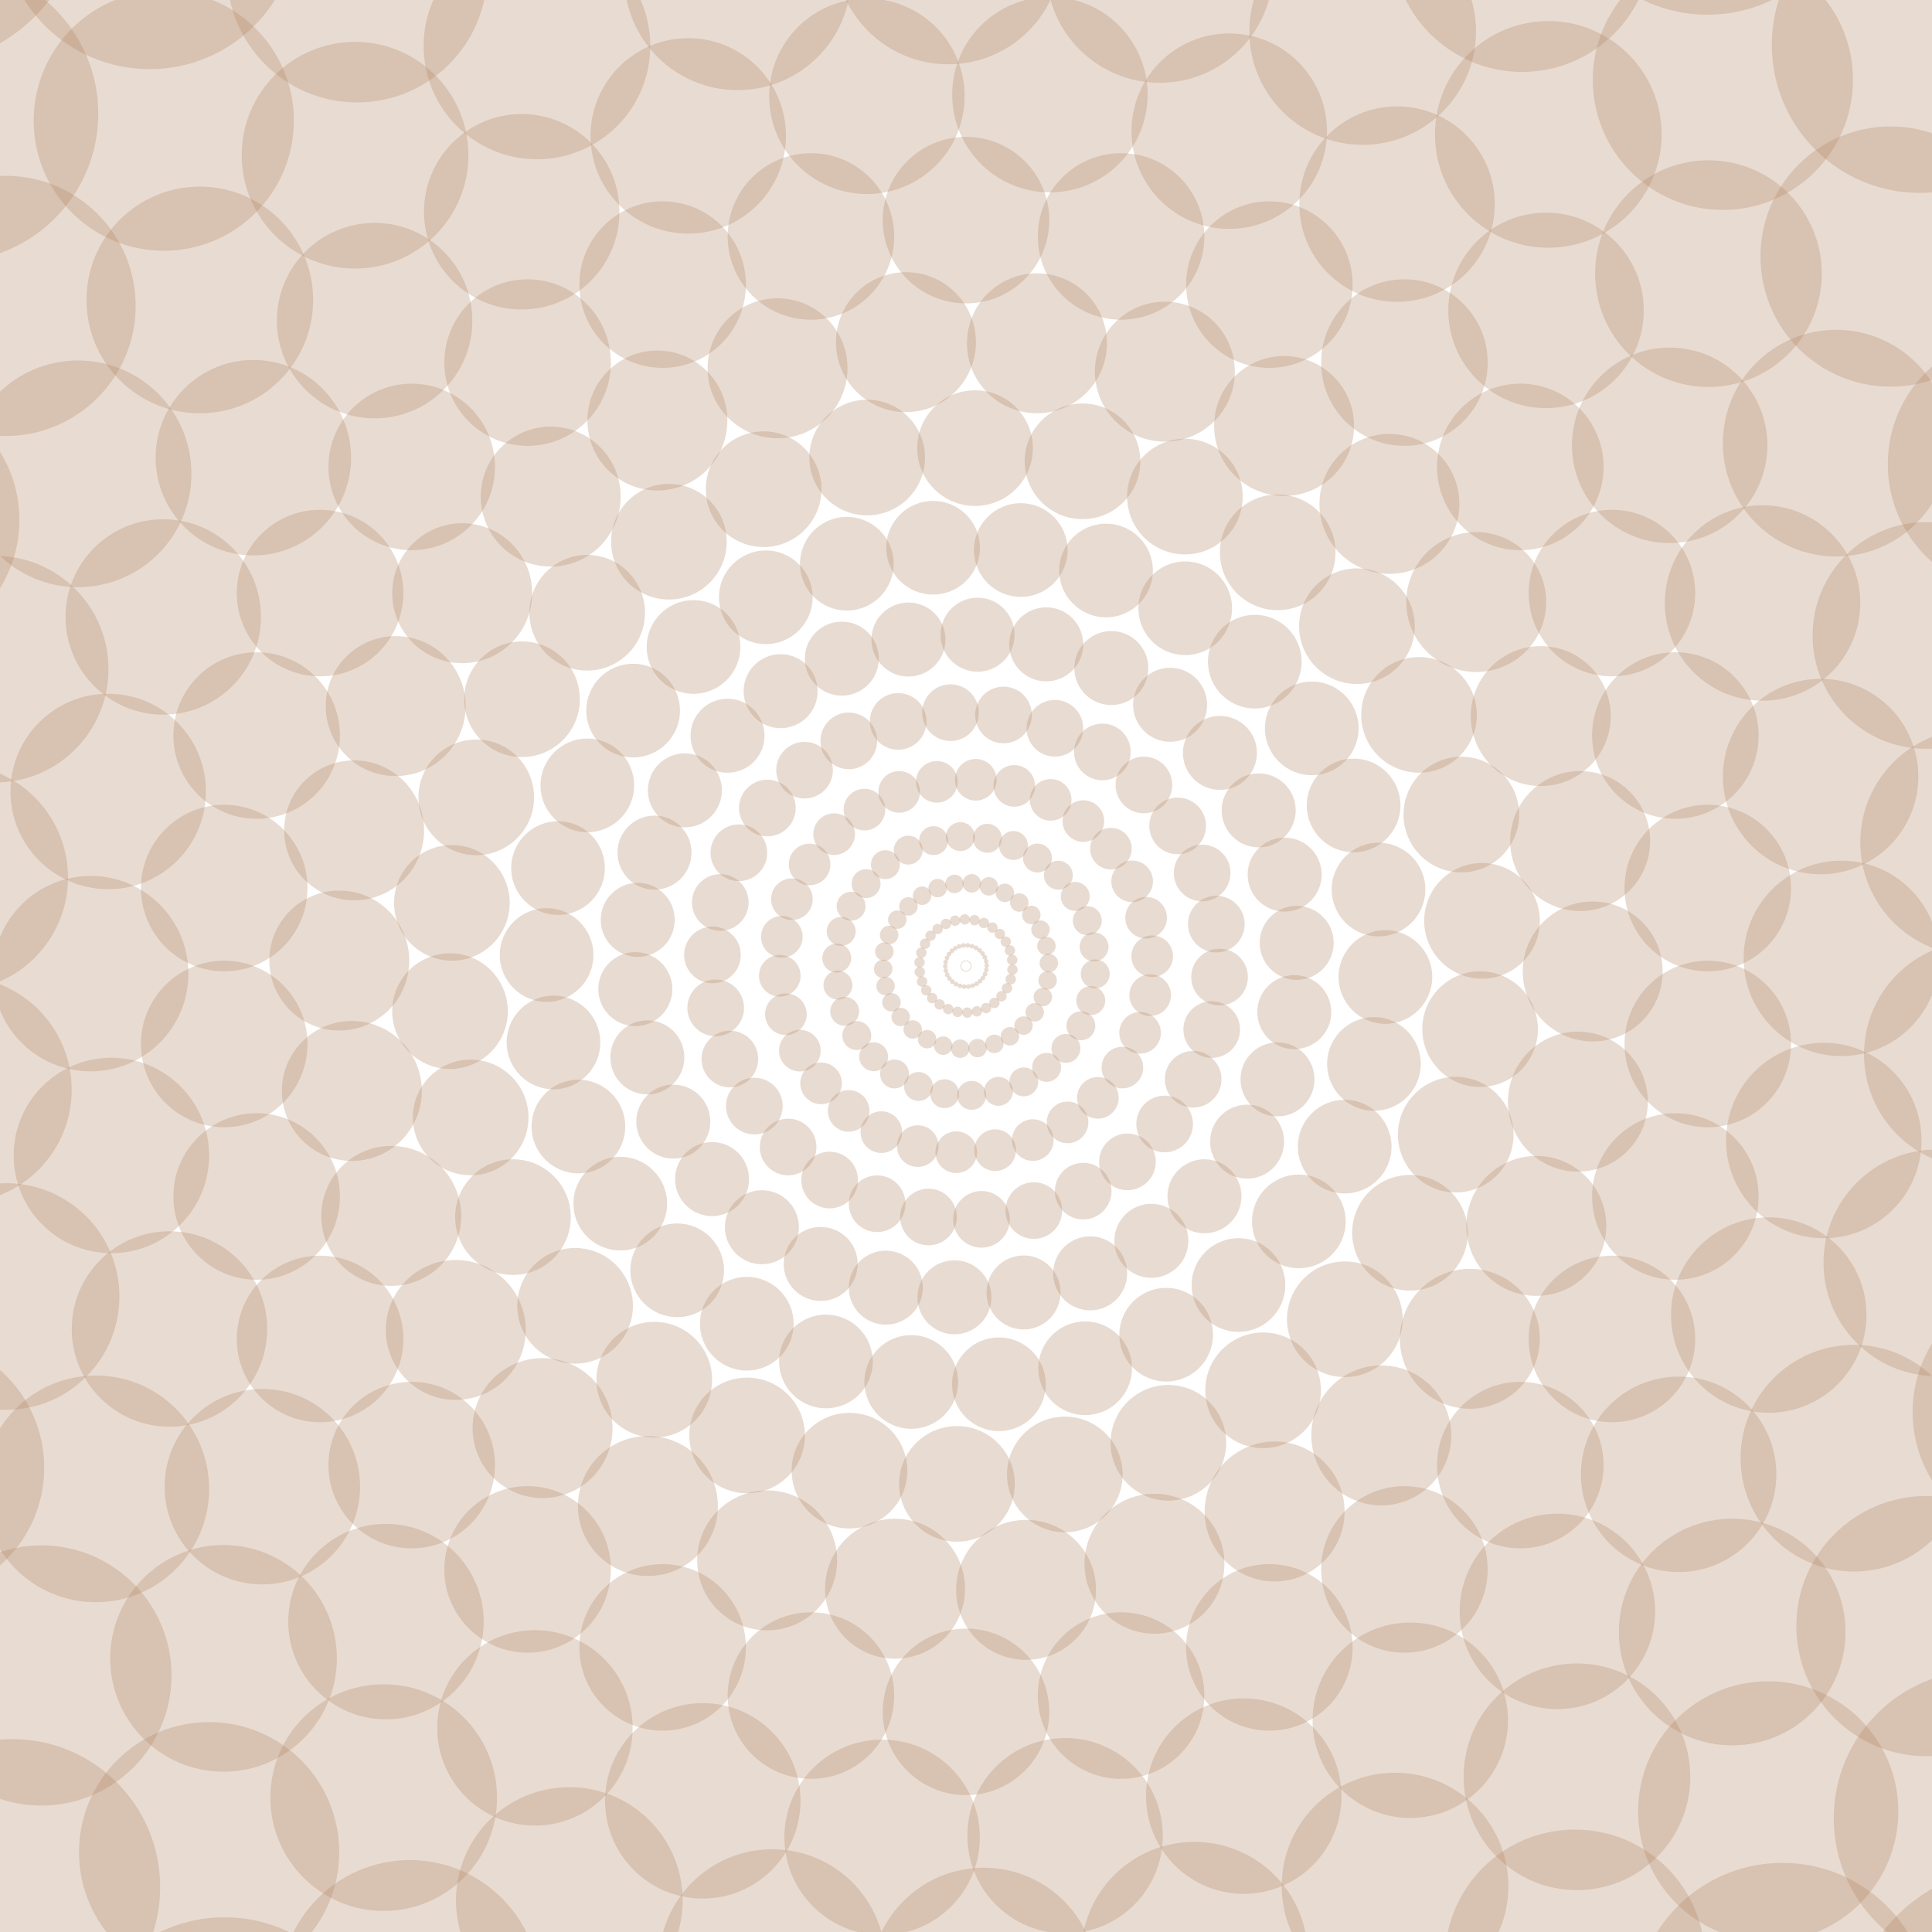 <svg width="373" height="373" style="background: rgb(127, 220, 114);" version="1.1" xmlns="http://www.w3.org/2000/svg"><g transform="translate(186.5,186.5)"><circle cx="-0.737" cy="0.676" fill="#b08564" fill-opacity="0.3" r="0.112"></circle><circle cx="-0.862" cy="0.508" fill="#b08564" fill-opacity="0.3" r="0.112"></circle><circle cx="-0.948" cy="0.317" fill="#b08564" fill-opacity="0.3" r="0.112"></circle><circle cx="-0.994" cy="0.113" fill="#b08564" fill-opacity="0.3" r="0.112"></circle><circle cx="-0.995" cy="-0.096" fill="#b08564" fill-opacity="0.3" r="0.112"></circle><circle cx="-0.954" cy="-0.301" fill="#b08564" fill-opacity="0.3" r="0.112"></circle><circle cx="-0.87" cy="-0.492" fill="#b08564" fill-opacity="0.3" r="0.112"></circle><circle cx="-0.749" cy="-0.663" fill="#b08564" fill-opacity="0.3" r="0.112"></circle><circle cx="-0.595" cy="-0.804" fill="#b08564" fill-opacity="0.3" r="0.112"></circle><circle cx="-0.415" cy="-0.91" fill="#b08564" fill-opacity="0.3" r="0.112"></circle><circle cx="-0.216" cy="-0.976" fill="#b08564" fill-opacity="0.3" r="0.112"></circle><circle cx="-0.009" cy="-1" fill="#b08564" fill-opacity="0.3" r="0.112"></circle><circle cx="0.199" cy="-0.98" fill="#b08564" fill-opacity="0.3" r="0.112"></circle><circle cx="0.399" cy="-0.917" fill="#b08564" fill-opacity="0.3" r="0.112"></circle><circle cx="0.581" cy="-0.814" fill="#b08564" fill-opacity="0.3" r="0.112"></circle><circle cx="0.737" cy="-0.676" fill="#b08564" fill-opacity="0.3" r="0.112"></circle><circle cx="0.862" cy="-0.508" fill="#b08564" fill-opacity="0.3" r="0.112"></circle><circle cx="0.948" cy="-0.317" fill="#b08564" fill-opacity="0.3" r="0.112"></circle><circle cx="0.994" cy="-0.113" fill="#b08564" fill-opacity="0.3" r="0.112"></circle><circle cx="0.995" cy="0.096" fill="#b08564" fill-opacity="0.3" r="0.112"></circle><circle cx="0.954" cy="0.301" fill="#b08564" fill-opacity="0.3" r="0.112"></circle><circle cx="0.87" cy="0.492" fill="#b08564" fill-opacity="0.3" r="0.112"></circle><circle cx="0.749" cy="0.663" fill="#b08564" fill-opacity="0.3" r="0.112"></circle><circle cx="0.595" cy="0.804" fill="#b08564" fill-opacity="0.3" r="0.112"></circle><circle cx="0.415" cy="0.91" fill="#b08564" fill-opacity="0.3" r="0.112"></circle><circle cx="0.216" cy="0.976" fill="#b08564" fill-opacity="0.3" r="0.112"></circle><circle cx="0.009" cy="1" fill="#b08564" fill-opacity="0.3" r="0.112"></circle><circle cx="-0.199" cy="0.98" fill="#b08564" fill-opacity="0.3" r="0.112"></circle><circle cx="-0.399" cy="0.917" fill="#b08564" fill-opacity="0.3" r="0.112"></circle><circle cx="-0.581" cy="0.814" fill="#b08564" fill-opacity="0.3" r="0.112"></circle><circle cx="0.349" cy="-3.985" fill="#b08564" fill-opacity="0.3" r="0.446"></circle><circle cx="1.169" cy="-3.825" fill="#b08564" fill-opacity="0.3" r="0.446"></circle><circle cx="1.939" cy="-3.498" fill="#b08564" fill-opacity="0.3" r="0.446"></circle><circle cx="2.624" cy="-3.019" fill="#b08564" fill-opacity="0.3" r="0.446"></circle><circle cx="3.195" cy="-2.407" fill="#b08564" fill-opacity="0.3" r="0.446"></circle><circle cx="3.625" cy="-1.69" fill="#b08564" fill-opacity="0.3" r="0.446"></circle><circle cx="3.897" cy="-0.9" fill="#b08564" fill-opacity="0.3" r="0.446"></circle><circle cx="3.999" cy="-0.07" fill="#b08564" fill-opacity="0.3" r="0.446"></circle><circle cx="3.927" cy="0.763" fill="#b08564" fill-opacity="0.3" r="0.446"></circle><circle cx="3.682" cy="1.563" fill="#b08564" fill-opacity="0.3" r="0.446"></circle><circle cx="3.277" cy="2.294" fill="#b08564" fill-opacity="0.3" r="0.446"></circle><circle cx="2.728" cy="2.925" fill="#b08564" fill-opacity="0.3" r="0.446"></circle><circle cx="2.06" cy="3.429" fill="#b08564" fill-opacity="0.3" r="0.446"></circle><circle cx="1.302" cy="3.782" fill="#b08564" fill-opacity="0.3" r="0.446"></circle><circle cx="0.487" cy="3.97" fill="#b08564" fill-opacity="0.3" r="0.446"></circle><circle cx="-0.349" cy="3.985" fill="#b08564" fill-opacity="0.3" r="0.446"></circle><circle cx="-1.169" cy="3.825" fill="#b08564" fill-opacity="0.3" r="0.446"></circle><circle cx="-1.939" cy="3.498" fill="#b08564" fill-opacity="0.3" r="0.446"></circle><circle cx="-2.624" cy="3.019" fill="#b08564" fill-opacity="0.3" r="0.446"></circle><circle cx="-3.195" cy="2.407" fill="#b08564" fill-opacity="0.3" r="0.446"></circle><circle cx="-3.625" cy="1.69" fill="#b08564" fill-opacity="0.3" r="0.446"></circle><circle cx="-3.897" cy="0.9" fill="#b08564" fill-opacity="0.3" r="0.446"></circle><circle cx="-3.999" cy="0.07" fill="#b08564" fill-opacity="0.3" r="0.446"></circle><circle cx="-3.927" cy="-0.763" fill="#b08564" fill-opacity="0.3" r="0.446"></circle><circle cx="-3.682" cy="-1.563" fill="#b08564" fill-opacity="0.3" r="0.446"></circle><circle cx="-3.277" cy="-2.294" fill="#b08564" fill-opacity="0.3" r="0.446"></circle><circle cx="-2.728" cy="-2.925" fill="#b08564" fill-opacity="0.3" r="0.446"></circle><circle cx="-2.06" cy="-3.429" fill="#b08564" fill-opacity="0.3" r="0.446"></circle><circle cx="-1.302" cy="-3.782" fill="#b08564" fill-opacity="0.3" r="0.446"></circle><circle cx="-0.487" cy="-3.97" fill="#b08564" fill-opacity="0.3" r="0.446"></circle><circle cx="5.479" cy="7.14" fill="#b08564" fill-opacity="0.3" r="1.005"></circle><circle cx="3.875" cy="8.123" fill="#b08564" fill-opacity="0.3" r="1.005"></circle><circle cx="2.101" cy="8.751" fill="#b08564" fill-opacity="0.3" r="1.005"></circle><circle cx="0.236" cy="8.997" fill="#b08564" fill-opacity="0.3" r="1.005"></circle><circle cx="-1.64" cy="8.849" fill="#b08564" fill-opacity="0.3" r="1.005"></circle><circle cx="-3.444" cy="8.315" fill="#b08564" fill-opacity="0.3" r="1.005"></circle><circle cx="-5.098" cy="7.417" fill="#b08564" fill-opacity="0.3" r="1.005"></circle><circle cx="-6.528" cy="6.195" fill="#b08564" fill-opacity="0.3" r="1.005"></circle><circle cx="-7.674" cy="4.702" fill="#b08564" fill-opacity="0.3" r="1.005"></circle><circle cx="-8.484" cy="3.004" fill="#b08564" fill-opacity="0.3" r="1.005"></circle><circle cx="-8.923" cy="1.175" fill="#b08564" fill-opacity="0.3" r="1.005"></circle><circle cx="-8.972" cy="-0.706" fill="#b08564" fill-opacity="0.3" r="1.005"></circle><circle cx="-8.629" cy="-2.556" fill="#b08564" fill-opacity="0.3" r="1.005"></circle><circle cx="-7.909" cy="-4.294" fill="#b08564" fill-opacity="0.3" r="1.005"></circle><circle cx="-6.844" cy="-5.845" fill="#b08564" fill-opacity="0.3" r="1.005"></circle><circle cx="-5.479" cy="-7.14" fill="#b08564" fill-opacity="0.3" r="1.005"></circle><circle cx="-3.875" cy="-8.123" fill="#b08564" fill-opacity="0.3" r="1.005"></circle><circle cx="-2.101" cy="-8.751" fill="#b08564" fill-opacity="0.3" r="1.005"></circle><circle cx="-0.236" cy="-8.997" fill="#b08564" fill-opacity="0.3" r="1.005"></circle><circle cx="1.64" cy="-8.849" fill="#b08564" fill-opacity="0.3" r="1.005"></circle><circle cx="3.444" cy="-8.315" fill="#b08564" fill-opacity="0.3" r="1.005"></circle><circle cx="5.098" cy="-7.417" fill="#b08564" fill-opacity="0.3" r="1.005"></circle><circle cx="6.528" cy="-6.195" fill="#b08564" fill-opacity="0.3" r="1.005"></circle><circle cx="7.674" cy="-4.702" fill="#b08564" fill-opacity="0.3" r="1.005"></circle><circle cx="8.484" cy="-3.004" fill="#b08564" fill-opacity="0.3" r="1.005"></circle><circle cx="8.923" cy="-1.175" fill="#b08564" fill-opacity="0.3" r="1.005"></circle><circle cx="8.972" cy="0.706" fill="#b08564" fill-opacity="0.3" r="1.005"></circle><circle cx="8.629" cy="2.556" fill="#b08564" fill-opacity="0.3" r="1.005"></circle><circle cx="7.909" cy="4.294" fill="#b08564" fill-opacity="0.3" r="1.005"></circle><circle cx="6.844" cy="5.845" fill="#b08564" fill-opacity="0.3" r="1.005"></circle><circle cx="-15.757" cy="-2.778" fill="#b08564" fill-opacity="0.3" r="1.786"></circle><circle cx="-14.835" cy="-5.994" fill="#b08564" fill-opacity="0.3" r="1.786"></circle><circle cx="-13.265" cy="-8.947" fill="#b08564" fill-opacity="0.3" r="1.786"></circle><circle cx="-11.115" cy="-11.509" fill="#b08564" fill-opacity="0.3" r="1.786"></circle><circle cx="-8.479" cy="-13.569" fill="#b08564" fill-opacity="0.3" r="1.786"></circle><circle cx="-5.472" cy="-15.035" fill="#b08564" fill-opacity="0.3" r="1.786"></circle><circle cx="-2.227" cy="-15.844" fill="#b08564" fill-opacity="0.3" r="1.786"></circle><circle cx="1.116" cy="-15.961" fill="#b08564" fill-opacity="0.3" r="1.786"></circle><circle cx="4.41" cy="-15.38" fill="#b08564" fill-opacity="0.3" r="1.786"></circle><circle cx="7.512" cy="-14.127" fill="#b08564" fill-opacity="0.3" r="1.786"></circle><circle cx="10.285" cy="-12.257" fill="#b08564" fill-opacity="0.3" r="1.786"></circle><circle cx="12.608" cy="-9.851" fill="#b08564" fill-opacity="0.3" r="1.786"></circle><circle cx="14.381" cy="-7.014" fill="#b08564" fill-opacity="0.3" r="1.786"></circle><circle cx="15.525" cy="-3.871" fill="#b08564" fill-opacity="0.3" r="1.786"></circle><circle cx="15.99" cy="-0.558" fill="#b08564" fill-opacity="0.3" r="1.786"></circle><circle cx="15.757" cy="2.778" fill="#b08564" fill-opacity="0.3" r="1.786"></circle><circle cx="14.835" cy="5.994" fill="#b08564" fill-opacity="0.3" r="1.786"></circle><circle cx="13.265" cy="8.947" fill="#b08564" fill-opacity="0.3" r="1.786"></circle><circle cx="11.115" cy="11.509" fill="#b08564" fill-opacity="0.3" r="1.786"></circle><circle cx="8.479" cy="13.569" fill="#b08564" fill-opacity="0.3" r="1.786"></circle><circle cx="5.472" cy="15.035" fill="#b08564" fill-opacity="0.3" r="1.786"></circle><circle cx="2.227" cy="15.844" fill="#b08564" fill-opacity="0.3" r="1.786"></circle><circle cx="-1.116" cy="15.961" fill="#b08564" fill-opacity="0.3" r="1.786"></circle><circle cx="-4.41" cy="15.38" fill="#b08564" fill-opacity="0.3" r="1.786"></circle><circle cx="-7.512" cy="14.127" fill="#b08564" fill-opacity="0.3" r="1.786"></circle><circle cx="-10.285" cy="12.257" fill="#b08564" fill-opacity="0.3" r="1.786"></circle><circle cx="-12.608" cy="9.851" fill="#b08564" fill-opacity="0.3" r="1.786"></circle><circle cx="-14.381" cy="7.014" fill="#b08564" fill-opacity="0.3" r="1.786"></circle><circle cx="-15.525" cy="3.871" fill="#b08564" fill-opacity="0.3" r="1.786"></circle><circle cx="-15.99" cy="0.558" fill="#b08564" fill-opacity="0.3" r="1.786"></circle><circle cx="21.085" cy="-13.432" fill="#b08564" fill-opacity="0.3" r="2.79"></circle><circle cx="23.417" cy="-8.755" fill="#b08564" fill-opacity="0.3" r="2.79"></circle><circle cx="24.725" cy="-3.695" fill="#b08564" fill-opacity="0.3" r="2.79"></circle><circle cx="24.953" cy="1.526" fill="#b08564" fill-opacity="0.3" r="2.79"></circle><circle cx="24.091" cy="6.681" fill="#b08564" fill-opacity="0.3" r="2.79"></circle><circle cx="22.175" cy="11.544" fill="#b08564" fill-opacity="0.3" r="2.79"></circle><circle cx="19.291" cy="15.902" fill="#b08564" fill-opacity="0.3" r="2.79"></circle><circle cx="15.563" cy="19.565" fill="#b08564" fill-opacity="0.3" r="2.79"></circle><circle cx="11.155" cy="22.373" fill="#b08564" fill-opacity="0.3" r="2.79"></circle><circle cx="6.26" cy="24.204" fill="#b08564" fill-opacity="0.3" r="2.79"></circle><circle cx="1.09" cy="24.976" fill="#b08564" fill-opacity="0.3" r="2.79"></circle><circle cx="-4.126" cy="24.657" fill="#b08564" fill-opacity="0.3" r="2.79"></circle><circle cx="-9.163" cy="23.26" fill="#b08564" fill-opacity="0.3" r="2.79"></circle><circle cx="-13.798" cy="20.847" fill="#b08564" fill-opacity="0.3" r="2.79"></circle><circle cx="-17.831" cy="17.523" fill="#b08564" fill-opacity="0.3" r="2.79"></circle><circle cx="-21.085" cy="13.432" fill="#b08564" fill-opacity="0.3" r="2.79"></circle><circle cx="-23.417" cy="8.755" fill="#b08564" fill-opacity="0.3" r="2.79"></circle><circle cx="-24.725" cy="3.695" fill="#b08564" fill-opacity="0.3" r="2.79"></circle><circle cx="-24.953" cy="-1.526" fill="#b08564" fill-opacity="0.3" r="2.79"></circle><circle cx="-24.091" cy="-6.681" fill="#b08564" fill-opacity="0.3" r="2.79"></circle><circle cx="-22.175" cy="-11.544" fill="#b08564" fill-opacity="0.3" r="2.79"></circle><circle cx="-19.291" cy="-15.902" fill="#b08564" fill-opacity="0.3" r="2.79"></circle><circle cx="-15.563" cy="-19.565" fill="#b08564" fill-opacity="0.3" r="2.79"></circle><circle cx="-11.155" cy="-22.373" fill="#b08564" fill-opacity="0.3" r="2.79"></circle><circle cx="-6.26" cy="-24.204" fill="#b08564" fill-opacity="0.3" r="2.79"></circle><circle cx="-1.09" cy="-24.976" fill="#b08564" fill-opacity="0.3" r="2.79"></circle><circle cx="4.126" cy="-24.657" fill="#b08564" fill-opacity="0.3" r="2.79"></circle><circle cx="9.163" cy="-23.26" fill="#b08564" fill-opacity="0.3" r="2.79"></circle><circle cx="13.798" cy="-20.847" fill="#b08564" fill-opacity="0.3" r="2.79"></circle><circle cx="17.831" cy="-17.523" fill="#b08564" fill-opacity="0.3" r="2.79"></circle><circle cx="-9.317" cy="34.773" fill="#b08564" fill-opacity="0.3" r="4.018"></circle><circle cx="-16.344" cy="32.076" fill="#b08564" fill-opacity="0.3" r="4.018"></circle><circle cx="-22.656" cy="27.977" fill="#b08564" fill-opacity="0.3" r="4.018"></circle><circle cx="-27.977" cy="22.656" fill="#b08564" fill-opacity="0.3" r="4.018"></circle><circle cx="-32.076" cy="16.344" fill="#b08564" fill-opacity="0.3" r="4.018"></circle><circle cx="-34.773" cy="9.317" fill="#b08564" fill-opacity="0.3" r="4.018"></circle><circle cx="-35.951" cy="1.884" fill="#b08564" fill-opacity="0.3" r="4.018"></circle><circle cx="-35.557" cy="-5.632" fill="#b08564" fill-opacity="0.3" r="4.018"></circle><circle cx="-33.609" cy="-12.901" fill="#b08564" fill-opacity="0.3" r="4.018"></circle><circle cx="-30.192" cy="-19.607" fill="#b08564" fill-opacity="0.3" r="4.018"></circle><circle cx="-25.456" cy="-25.456" fill="#b08564" fill-opacity="0.3" r="4.018"></circle><circle cx="-19.607" cy="-30.192" fill="#b08564" fill-opacity="0.3" r="4.018"></circle><circle cx="-12.901" cy="-33.609" fill="#b08564" fill-opacity="0.3" r="4.018"></circle><circle cx="-5.632" cy="-35.557" fill="#b08564" fill-opacity="0.3" r="4.018"></circle><circle cx="1.884" cy="-35.951" fill="#b08564" fill-opacity="0.3" r="4.018"></circle><circle cx="9.317" cy="-34.773" fill="#b08564" fill-opacity="0.3" r="4.018"></circle><circle cx="16.344" cy="-32.076" fill="#b08564" fill-opacity="0.3" r="4.018"></circle><circle cx="22.656" cy="-27.977" fill="#b08564" fill-opacity="0.3" r="4.018"></circle><circle cx="27.977" cy="-22.656" fill="#b08564" fill-opacity="0.3" r="4.018"></circle><circle cx="32.076" cy="-16.344" fill="#b08564" fill-opacity="0.3" r="4.018"></circle><circle cx="34.773" cy="-9.317" fill="#b08564" fill-opacity="0.3" r="4.018"></circle><circle cx="35.951" cy="-1.884" fill="#b08564" fill-opacity="0.3" r="4.018"></circle><circle cx="35.557" cy="5.632" fill="#b08564" fill-opacity="0.3" r="4.018"></circle><circle cx="33.609" cy="12.901" fill="#b08564" fill-opacity="0.3" r="4.018"></circle><circle cx="30.192" cy="19.607" fill="#b08564" fill-opacity="0.3" r="4.018"></circle><circle cx="25.456" cy="25.456" fill="#b08564" fill-opacity="0.3" r="4.018"></circle><circle cx="19.607" cy="30.192" fill="#b08564" fill-opacity="0.3" r="4.018"></circle><circle cx="12.901" cy="33.609" fill="#b08564" fill-opacity="0.3" r="4.018"></circle><circle cx="5.632" cy="35.557" fill="#b08564" fill-opacity="0.3" r="4.018"></circle><circle cx="-1.884" cy="35.951" fill="#b08564" fill-opacity="0.3" r="4.018"></circle><circle cx="-22.626" cy="-43.464" fill="#b08564" fill-opacity="0.3" r="5.469"></circle><circle cx="-13.095" cy="-47.218" fill="#b08564" fill-opacity="0.3" r="5.469"></circle><circle cx="-2.991" cy="-48.909" fill="#b08564" fill-opacity="0.3" r="5.469"></circle><circle cx="7.243" cy="-48.462" fill="#b08564" fill-opacity="0.3" r="5.469"></circle><circle cx="17.16" cy="-45.897" fill="#b08564" fill-opacity="0.3" r="5.469"></circle><circle cx="26.328" cy="-41.326" fill="#b08564" fill-opacity="0.3" r="5.469"></circle><circle cx="34.345" cy="-34.949" fill="#b08564" fill-opacity="0.3" r="5.469"></circle><circle cx="40.86" cy="-27.045" fill="#b08564" fill-opacity="0.3" r="5.469"></circle><circle cx="45.59" cy="-17.959" fill="#b08564" fill-opacity="0.3" r="5.469"></circle><circle cx="48.328" cy="-8.087" fill="#b08564" fill-opacity="0.3" r="5.469"></circle><circle cx="48.953" cy="2.137" fill="#b08564" fill-opacity="0.3" r="5.469"></circle><circle cx="47.439" cy="12.269" fill="#b08564" fill-opacity="0.3" r="5.469"></circle><circle cx="43.852" cy="21.864" fill="#b08564" fill-opacity="0.3" r="5.469"></circle><circle cx="38.348" cy="30.503" fill="#b08564" fill-opacity="0.3" r="5.469"></circle><circle cx="31.168" cy="37.81" fill="#b08564" fill-opacity="0.3" r="5.469"></circle><circle cx="22.626" cy="43.464" fill="#b08564" fill-opacity="0.3" r="5.469"></circle><circle cx="13.095" cy="47.218" fill="#b08564" fill-opacity="0.3" r="5.469"></circle><circle cx="2.991" cy="48.909" fill="#b08564" fill-opacity="0.3" r="5.469"></circle><circle cx="-7.243" cy="48.462" fill="#b08564" fill-opacity="0.3" r="5.469"></circle><circle cx="-17.16" cy="45.897" fill="#b08564" fill-opacity="0.3" r="5.469"></circle><circle cx="-26.328" cy="41.326" fill="#b08564" fill-opacity="0.3" r="5.469"></circle><circle cx="-34.345" cy="34.949" fill="#b08564" fill-opacity="0.3" r="5.469"></circle><circle cx="-40.86" cy="27.045" fill="#b08564" fill-opacity="0.3" r="5.469"></circle><circle cx="-45.59" cy="17.959" fill="#b08564" fill-opacity="0.3" r="5.469"></circle><circle cx="-48.328" cy="8.087" fill="#b08564" fill-opacity="0.3" r="5.469"></circle><circle cx="-48.953" cy="-2.137" fill="#b08564" fill-opacity="0.3" r="5.469"></circle><circle cx="-47.439" cy="-12.269" fill="#b08564" fill-opacity="0.3" r="5.469"></circle><circle cx="-43.852" cy="-21.864" fill="#b08564" fill-opacity="0.3" r="5.469"></circle><circle cx="-38.348" cy="-30.503" fill="#b08564" fill-opacity="0.3" r="5.469"></circle><circle cx="-31.168" cy="-37.81" fill="#b08564" fill-opacity="0.3" r="5.469"></circle><circle cx="60.14" cy="21.889" fill="#b08564" fill-opacity="0.3" r="7.143"></circle><circle cx="54.275" cy="33.915" fill="#b08564" fill-opacity="0.3" r="7.143"></circle><circle cx="46.038" cy="44.458" fill="#b08564" fill-opacity="0.3" r="7.143"></circle><circle cx="35.788" cy="53.058" fill="#b08564" fill-opacity="0.3" r="7.143"></circle><circle cx="23.975" cy="59.34" fill="#b08564" fill-opacity="0.3" r="7.143"></circle><circle cx="11.113" cy="63.028" fill="#b08564" fill-opacity="0.3" r="7.143"></circle><circle cx="-2.234" cy="63.961" fill="#b08564" fill-opacity="0.3" r="7.143"></circle><circle cx="-15.483" cy="62.099" fill="#b08564" fill-opacity="0.3" r="7.143"></circle><circle cx="-28.056" cy="57.523" fill="#b08564" fill-opacity="0.3" r="7.143"></circle><circle cx="-39.402" cy="50.433" fill="#b08564" fill-opacity="0.3" r="7.143"></circle><circle cx="-49.027" cy="41.138" fill="#b08564" fill-opacity="0.3" r="7.143"></circle><circle cx="-56.509" cy="30.046" fill="#b08564" fill-opacity="0.3" r="7.143"></circle><circle cx="-61.521" cy="17.641" fill="#b08564" fill-opacity="0.3" r="7.143"></circle><circle cx="-63.844" cy="4.464" fill="#b08564" fill-opacity="0.3" r="7.143"></circle><circle cx="-63.377" cy="-8.907" fill="#b08564" fill-opacity="0.3" r="7.143"></circle><circle cx="-60.14" cy="-21.889" fill="#b08564" fill-opacity="0.3" r="7.143"></circle><circle cx="-54.275" cy="-33.915" fill="#b08564" fill-opacity="0.3" r="7.143"></circle><circle cx="-46.038" cy="-44.458" fill="#b08564" fill-opacity="0.3" r="7.143"></circle><circle cx="-35.788" cy="-53.058" fill="#b08564" fill-opacity="0.3" r="7.143"></circle><circle cx="-23.975" cy="-59.34" fill="#b08564" fill-opacity="0.3" r="7.143"></circle><circle cx="-11.113" cy="-63.028" fill="#b08564" fill-opacity="0.3" r="7.143"></circle><circle cx="2.234" cy="-63.961" fill="#b08564" fill-opacity="0.3" r="7.143"></circle><circle cx="15.483" cy="-62.099" fill="#b08564" fill-opacity="0.3" r="7.143"></circle><circle cx="28.056" cy="-57.523" fill="#b08564" fill-opacity="0.3" r="7.143"></circle><circle cx="39.402" cy="-50.433" fill="#b08564" fill-opacity="0.3" r="7.143"></circle><circle cx="49.027" cy="-41.138" fill="#b08564" fill-opacity="0.3" r="7.143"></circle><circle cx="56.509" cy="-30.046" fill="#b08564" fill-opacity="0.3" r="7.143"></circle><circle cx="61.521" cy="-17.641" fill="#b08564" fill-opacity="0.3" r="7.143"></circle><circle cx="63.844" cy="-4.464" fill="#b08564" fill-opacity="0.3" r="7.143"></circle><circle cx="63.377" cy="8.907" fill="#b08564" fill-opacity="0.3" r="7.143"></circle><circle cx="-74.834" cy="30.997" fill="#b08564" fill-opacity="0.3" r="9.041"></circle><circle cx="-79.644" cy="14.761" fill="#b08564" fill-opacity="0.3" r="9.041"></circle><circle cx="-80.972" cy="-2.12" fill="#b08564" fill-opacity="0.3" r="9.041"></circle><circle cx="-78.762" cy="-18.909" fill="#b08564" fill-opacity="0.3" r="9.041"></circle><circle cx="-73.109" cy="-34.871" fill="#b08564" fill-opacity="0.3" r="9.041"></circle><circle cx="-64.262" cy="-49.31" fill="#b08564" fill-opacity="0.3" r="9.041"></circle><circle cx="-52.605" cy="-61.593" fill="#b08564" fill-opacity="0.3" r="9.041"></circle><circle cx="-38.65" cy="-71.184" fill="#b08564" fill-opacity="0.3" r="9.041"></circle><circle cx="-23.005" cy="-77.664" fill="#b08564" fill-opacity="0.3" r="9.041"></circle><circle cx="-6.355" cy="-80.75" fill="#b08564" fill-opacity="0.3" r="9.041"></circle><circle cx="10.573" cy="-80.307" fill="#b08564" fill-opacity="0.3" r="9.041"></circle><circle cx="27.038" cy="-76.354" fill="#b08564" fill-opacity="0.3" r="9.041"></circle><circle cx="42.322" cy="-69.064" fill="#b08564" fill-opacity="0.3" r="9.041"></circle><circle cx="55.757" cy="-58.755" fill="#b08564" fill-opacity="0.3" r="9.041"></circle><circle cx="66.754" cy="-45.879" fill="#b08564" fill-opacity="0.3" r="9.041"></circle><circle cx="74.834" cy="-30.997" fill="#b08564" fill-opacity="0.3" r="9.041"></circle><circle cx="79.644" cy="-14.761" fill="#b08564" fill-opacity="0.3" r="9.041"></circle><circle cx="80.972" cy="2.12" fill="#b08564" fill-opacity="0.3" r="9.041"></circle><circle cx="78.762" cy="18.909" fill="#b08564" fill-opacity="0.3" r="9.041"></circle><circle cx="73.109" cy="34.871" fill="#b08564" fill-opacity="0.3" r="9.041"></circle><circle cx="64.262" cy="49.31" fill="#b08564" fill-opacity="0.3" r="9.041"></circle><circle cx="52.605" cy="61.593" fill="#b08564" fill-opacity="0.3" r="9.041"></circle><circle cx="38.65" cy="71.184" fill="#b08564" fill-opacity="0.3" r="9.041"></circle><circle cx="23.005" cy="77.664" fill="#b08564" fill-opacity="0.3" r="9.041"></circle><circle cx="6.355" cy="80.75" fill="#b08564" fill-opacity="0.3" r="9.041"></circle><circle cx="-10.573" cy="80.307" fill="#b08564" fill-opacity="0.3" r="9.041"></circle><circle cx="-27.038" cy="76.354" fill="#b08564" fill-opacity="0.3" r="9.041"></circle><circle cx="-42.322" cy="69.064" fill="#b08564" fill-opacity="0.3" r="9.041"></circle><circle cx="-55.757" cy="58.755" fill="#b08564" fill-opacity="0.3" r="9.041"></circle><circle cx="-66.754" cy="45.879" fill="#b08564" fill-opacity="0.3" r="9.041"></circle><circle cx="42.262" cy="-90.631" fill="#b08564" fill-opacity="0.3" r="11.162"></circle><circle cx="60.182" cy="-79.864" fill="#b08564" fill-opacity="0.3" r="11.162"></circle><circle cx="75.471" cy="-65.606" fill="#b08564" fill-opacity="0.3" r="11.162"></circle><circle cx="87.462" cy="-48.481" fill="#b08564" fill-opacity="0.3" r="11.162"></circle><circle cx="95.63" cy="-29.237" fill="#b08564" fill-opacity="0.3" r="11.162"></circle><circle cx="99.619" cy="-8.716" fill="#b08564" fill-opacity="0.3" r="11.162"></circle><circle cx="99.255" cy="12.187" fill="#b08564" fill-opacity="0.3" r="11.162"></circle><circle cx="94.552" cy="32.557" fill="#b08564" fill-opacity="0.3" r="11.162"></circle><circle cx="85.717" cy="51.504" fill="#b08564" fill-opacity="0.3" r="11.162"></circle><circle cx="73.135" cy="68.2" fill="#b08564" fill-opacity="0.3" r="11.162"></circle><circle cx="57.358" cy="81.915" fill="#b08564" fill-opacity="0.3" r="11.162"></circle><circle cx="39.073" cy="92.05" fill="#b08564" fill-opacity="0.3" r="11.162"></circle><circle cx="19.081" cy="98.163" fill="#b08564" fill-opacity="0.3" r="11.162"></circle><circle cx="-1.745" cy="99.985" fill="#b08564" fill-opacity="0.3" r="11.162"></circle><circle cx="-22.495" cy="97.437" fill="#b08564" fill-opacity="0.3" r="11.162"></circle><circle cx="-42.262" cy="90.631" fill="#b08564" fill-opacity="0.3" r="11.162"></circle><circle cx="-60.182" cy="79.864" fill="#b08564" fill-opacity="0.3" r="11.162"></circle><circle cx="-75.471" cy="65.606" fill="#b08564" fill-opacity="0.3" r="11.162"></circle><circle cx="-87.462" cy="48.481" fill="#b08564" fill-opacity="0.3" r="11.162"></circle><circle cx="-95.63" cy="29.237" fill="#b08564" fill-opacity="0.3" r="11.162"></circle><circle cx="-99.619" cy="8.716" fill="#b08564" fill-opacity="0.3" r="11.162"></circle><circle cx="-99.255" cy="-12.187" fill="#b08564" fill-opacity="0.3" r="11.162"></circle><circle cx="-94.552" cy="-32.557" fill="#b08564" fill-opacity="0.3" r="11.162"></circle><circle cx="-85.717" cy="-51.504" fill="#b08564" fill-opacity="0.3" r="11.162"></circle><circle cx="-73.135" cy="-68.2" fill="#b08564" fill-opacity="0.3" r="11.162"></circle><circle cx="-57.358" cy="-81.915" fill="#b08564" fill-opacity="0.3" r="11.162"></circle><circle cx="-39.073" cy="-92.05" fill="#b08564" fill-opacity="0.3" r="11.162"></circle><circle cx="-19.081" cy="-98.163" fill="#b08564" fill-opacity="0.3" r="11.162"></circle><circle cx="1.745" cy="-99.985" fill="#b08564" fill-opacity="0.3" r="11.162"></circle><circle cx="22.495" cy="-97.437" fill="#b08564" fill-opacity="0.3" r="11.162"></circle><circle cx="36.385" cy="115.4" fill="#b08564" fill-opacity="0.3" r="13.506"></circle><circle cx="11.597" cy="120.443" fill="#b08564" fill-opacity="0.3" r="13.506"></circle><circle cx="-13.698" cy="120.222" fill="#b08564" fill-opacity="0.3" r="13.506"></circle><circle cx="-38.394" cy="114.747" fill="#b08564" fill-opacity="0.3" r="13.506"></circle><circle cx="-61.412" cy="104.257" fill="#b08564" fill-opacity="0.3" r="13.506"></circle><circle cx="-81.746" cy="89.211" fill="#b08564" fill-opacity="0.3" r="13.506"></circle><circle cx="-98.508" cy="70.265" fill="#b08564" fill-opacity="0.3" r="13.506"></circle><circle cx="-110.964" cy="48.249" fill="#b08564" fill-opacity="0.3" r="13.506"></circle><circle cx="-118.571" cy="24.124" fill="#b08564" fill-opacity="0.3" r="13.506"></circle><circle cx="-120.995" cy="-1.056" fill="#b08564" fill-opacity="0.3" r="13.506"></circle><circle cx="-118.132" cy="-26.189" fill="#b08564" fill-opacity="0.3" r="13.506"></circle><circle cx="-110.105" cy="-50.178" fill="#b08564" fill-opacity="0.3" r="13.506"></circle><circle cx="-97.267" cy="-71.974" fill="#b08564" fill-opacity="0.3" r="13.506"></circle><circle cx="-80.177" cy="-90.624" fill="#b08564" fill-opacity="0.3" r="13.506"></circle><circle cx="-59.583" cy="-105.313" fill="#b08564" fill-opacity="0.3" r="13.506"></circle><circle cx="-36.385" cy="-115.4" fill="#b08564" fill-opacity="0.3" r="13.506"></circle><circle cx="-11.597" cy="-120.443" fill="#b08564" fill-opacity="0.3" r="13.506"></circle><circle cx="13.698" cy="-120.222" fill="#b08564" fill-opacity="0.3" r="13.506"></circle><circle cx="38.394" cy="-114.747" fill="#b08564" fill-opacity="0.3" r="13.506"></circle><circle cx="61.412" cy="-104.257" fill="#b08564" fill-opacity="0.3" r="13.506"></circle><circle cx="81.746" cy="-89.211" fill="#b08564" fill-opacity="0.3" r="13.506"></circle><circle cx="98.508" cy="-70.265" fill="#b08564" fill-opacity="0.3" r="13.506"></circle><circle cx="110.964" cy="-48.249" fill="#b08564" fill-opacity="0.3" r="13.506"></circle><circle cx="118.571" cy="-24.124" fill="#b08564" fill-opacity="0.3" r="13.506"></circle><circle cx="120.995" cy="1.056" fill="#b08564" fill-opacity="0.3" r="13.506"></circle><circle cx="118.132" cy="26.189" fill="#b08564" fill-opacity="0.3" r="13.506"></circle><circle cx="110.105" cy="50.178" fill="#b08564" fill-opacity="0.3" r="13.506"></circle><circle cx="97.267" cy="71.974" fill="#b08564" fill-opacity="0.3" r="13.506"></circle><circle cx="80.177" cy="90.624" fill="#b08564" fill-opacity="0.3" r="13.506"></circle><circle cx="59.583" cy="105.313" fill="#b08564" fill-opacity="0.3" r="13.506"></circle><circle cx="-124.708" cy="-72" fill="#b08564" fill-opacity="0.3" r="16.073"></circle><circle cx="-107.013" cy="-96.355" fill="#b08564" fill-opacity="0.3" r="16.073"></circle><circle cx="-84.641" cy="-116.498" fill="#b08564" fill-opacity="0.3" r="16.073"></circle><circle cx="-58.57" cy="-131.551" fill="#b08564" fill-opacity="0.3" r="16.073"></circle><circle cx="-29.939" cy="-140.853" fill="#b08564" fill-opacity="0.3" r="16.073"></circle><circle cx="-4.2332706716044654e-13" cy="-144" fill="#b08564" fill-opacity="0.3" r="16.073"></circle><circle cx="29.939" cy="-140.853" fill="#b08564" fill-opacity="0.3" r="16.073"></circle><circle cx="58.57" cy="-131.551" fill="#b08564" fill-opacity="0.3" r="16.073"></circle><circle cx="84.641" cy="-116.498" fill="#b08564" fill-opacity="0.3" r="16.073"></circle><circle cx="107.013" cy="-96.355" fill="#b08564" fill-opacity="0.3" r="16.073"></circle><circle cx="124.708" cy="-72" fill="#b08564" fill-opacity="0.3" r="16.073"></circle><circle cx="136.952" cy="-44.498" fill="#b08564" fill-opacity="0.3" r="16.073"></circle><circle cx="143.211" cy="-15.052" fill="#b08564" fill-opacity="0.3" r="16.073"></circle><circle cx="143.211" cy="15.052" fill="#b08564" fill-opacity="0.3" r="16.073"></circle><circle cx="136.952" cy="44.498" fill="#b08564" fill-opacity="0.3" r="16.073"></circle><circle cx="124.708" cy="72" fill="#b08564" fill-opacity="0.3" r="16.073"></circle><circle cx="107.013" cy="96.355" fill="#b08564" fill-opacity="0.3" r="16.073"></circle><circle cx="84.641" cy="116.498" fill="#b08564" fill-opacity="0.3" r="16.073"></circle><circle cx="58.57" cy="131.551" fill="#b08564" fill-opacity="0.3" r="16.073"></circle><circle cx="29.939" cy="140.853" fill="#b08564" fill-opacity="0.3" r="16.073"></circle><circle cx="-7.062878886251125e-14" cy="144" fill="#b08564" fill-opacity="0.3" r="16.073"></circle><circle cx="-29.939" cy="140.853" fill="#b08564" fill-opacity="0.3" r="16.073"></circle><circle cx="-58.57" cy="131.551" fill="#b08564" fill-opacity="0.3" r="16.073"></circle><circle cx="-84.641" cy="116.498" fill="#b08564" fill-opacity="0.3" r="16.073"></circle><circle cx="-107.013" cy="96.355" fill="#b08564" fill-opacity="0.3" r="16.073"></circle><circle cx="-124.708" cy="72" fill="#b08564" fill-opacity="0.3" r="16.073"></circle><circle cx="-136.952" cy="44.498" fill="#b08564" fill-opacity="0.3" r="16.073"></circle><circle cx="-143.211" cy="15.052" fill="#b08564" fill-opacity="0.3" r="16.073"></circle><circle cx="-143.211" cy="-15.052" fill="#b08564" fill-opacity="0.3" r="16.073"></circle><circle cx="-136.952" cy="-44.498" fill="#b08564" fill-opacity="0.3" r="16.073"></circle><circle cx="164.994" cy="-36.578" fill="#b08564" fill-opacity="0.3" r="18.863"></circle><circle cx="168.994" cy="-1.475" fill="#b08564" fill-opacity="0.3" r="18.863"></circle><circle cx="165.607" cy="33.693" fill="#b08564" fill-opacity="0.3" r="18.863"></circle><circle cx="154.983" cy="67.389" fill="#b08564" fill-opacity="0.3" r="18.863"></circle><circle cx="137.586" cy="98.139" fill="#b08564" fill-opacity="0.3" r="18.863"></circle><circle cx="114.175" cy="124.6" fill="#b08564" fill-opacity="0.3" r="18.863"></circle><circle cx="85.774" cy="145.615" fill="#b08564" fill-opacity="0.3" r="18.863"></circle><circle cx="53.624" cy="160.267" fill="#b08564" fill-opacity="0.3" r="18.863"></circle><circle cx="19.131" cy="167.914" fill="#b08564" fill-opacity="0.3" r="18.863"></circle><circle cx="-16.198" cy="168.222" fill="#b08564" fill-opacity="0.3" r="18.863"></circle><circle cx="-50.819" cy="161.178" fill="#b08564" fill-opacity="0.3" r="18.863"></circle><circle cx="-83.22" cy="147.09" fill="#b08564" fill-opacity="0.3" r="18.863"></circle><circle cx="-111.983" cy="126.574" fill="#b08564" fill-opacity="0.3" r="18.863"></circle><circle cx="-135.852" cy="100.525" fill="#b08564" fill-opacity="0.3" r="18.863"></circle><circle cx="-153.783" cy="70.083" fill="#b08564" fill-opacity="0.3" r="18.863"></circle><circle cx="-164.994" cy="36.578" fill="#b08564" fill-opacity="0.3" r="18.863"></circle><circle cx="-168.994" cy="1.475" fill="#b08564" fill-opacity="0.3" r="18.863"></circle><circle cx="-165.607" cy="-33.693" fill="#b08564" fill-opacity="0.3" r="18.863"></circle><circle cx="-154.983" cy="-67.389" fill="#b08564" fill-opacity="0.3" r="18.863"></circle><circle cx="-137.586" cy="-98.139" fill="#b08564" fill-opacity="0.3" r="18.863"></circle><circle cx="-114.175" cy="-124.6" fill="#b08564" fill-opacity="0.3" r="18.863"></circle><circle cx="-85.774" cy="-145.615" fill="#b08564" fill-opacity="0.3" r="18.863"></circle><circle cx="-53.624" cy="-160.267" fill="#b08564" fill-opacity="0.3" r="18.863"></circle><circle cx="-19.131" cy="-167.914" fill="#b08564" fill-opacity="0.3" r="18.863"></circle><circle cx="16.198" cy="-168.222" fill="#b08564" fill-opacity="0.3" r="18.863"></circle><circle cx="50.819" cy="-161.178" fill="#b08564" fill-opacity="0.3" r="18.863"></circle><circle cx="83.22" cy="-147.09" fill="#b08564" fill-opacity="0.3" r="18.863"></circle><circle cx="111.983" cy="-126.574" fill="#b08564" fill-opacity="0.3" r="18.863"></circle><circle cx="135.852" cy="-100.525" fill="#b08564" fill-opacity="0.3" r="18.863"></circle><circle cx="153.783" cy="-70.083" fill="#b08564" fill-opacity="0.3" r="18.863"></circle><circle cx="-112.421" cy="160.554" fill="#b08564" fill-opacity="0.3" r="21.877"></circle><circle cx="-143.345" cy="133.672" fill="#b08564" fill-opacity="0.3" r="21.877"></circle><circle cx="-168.005" cy="100.947" fill="#b08564" fill-opacity="0.3" r="21.877"></circle><circle cx="-185.322" cy="63.811" fill="#b08564" fill-opacity="0.3" r="21.877"></circle><circle cx="-194.539" cy="23.886" fill="#b08564" fill-opacity="0.3" r="21.877"></circle><circle cx="-195.254" cy="-17.083" fill="#b08564" fill-opacity="0.3" r="21.877"></circle><circle cx="-187.436" cy="-57.305" fill="#b08564" fill-opacity="0.3" r="21.877"></circle><circle cx="-171.425" cy="-95.023" fill="#b08564" fill-opacity="0.3" r="21.877"></circle><circle cx="-147.923" cy="-128.588" fill="#b08564" fill-opacity="0.3" r="21.877"></circle><circle cx="-117.956" cy="-156.533" fill="#b08564" fill-opacity="0.3" r="21.877"></circle><circle cx="-82.833" cy="-177.636" fill="#b08564" fill-opacity="0.3" r="21.877"></circle><circle cx="-44.09" cy="-190.977" fill="#b08564" fill-opacity="0.3" r="21.877"></circle><circle cx="-3.421" cy="-195.97" fill="#b08564" fill-opacity="0.3" r="21.877"></circle><circle cx="37.399" cy="-192.399" fill="#b08564" fill-opacity="0.3" r="21.877"></circle><circle cx="76.583" cy="-180.419" fill="#b08564" fill-opacity="0.3" r="21.877"></circle><circle cx="112.421" cy="-160.554" fill="#b08564" fill-opacity="0.3" r="21.877"></circle><circle cx="143.345" cy="-133.672" fill="#b08564" fill-opacity="0.3" r="21.877"></circle><circle cx="168.005" cy="-100.947" fill="#b08564" fill-opacity="0.3" r="21.877"></circle><circle cx="185.322" cy="-63.811" fill="#b08564" fill-opacity="0.3" r="21.877"></circle><circle cx="194.539" cy="-23.886" fill="#b08564" fill-opacity="0.3" r="21.877"></circle><circle cx="195.254" cy="17.083" fill="#b08564" fill-opacity="0.3" r="21.877"></circle><circle cx="187.436" cy="57.305" fill="#b08564" fill-opacity="0.3" r="21.877"></circle><circle cx="171.425" cy="95.023" fill="#b08564" fill-opacity="0.3" r="21.877"></circle><circle cx="147.923" cy="128.588" fill="#b08564" fill-opacity="0.3" r="21.877"></circle><circle cx="117.956" cy="156.533" fill="#b08564" fill-opacity="0.3" r="21.877"></circle><circle cx="82.833" cy="177.636" fill="#b08564" fill-opacity="0.3" r="21.877"></circle><circle cx="44.09" cy="190.977" fill="#b08564" fill-opacity="0.3" r="21.877"></circle><circle cx="3.421" cy="195.97" fill="#b08564" fill-opacity="0.3" r="21.877"></circle><circle cx="-37.399" cy="192.399" fill="#b08564" fill-opacity="0.3" r="21.877"></circle><circle cx="-76.583" cy="180.419" fill="#b08564" fill-opacity="0.3" r="21.877"></circle><circle cx="-29.368" cy="-223.075" fill="#b08564" fill-opacity="0.3" r="25.114"></circle><circle cx="17.653" cy="-224.306" fill="#b08564" fill-opacity="0.3" r="25.114"></circle><circle cx="63.903" cy="-215.734" fill="#b08564" fill-opacity="0.3" r="25.114"></circle><circle cx="107.361" cy="-197.734" fill="#b08564" fill-opacity="0.3" r="25.114"></circle><circle cx="146.126" cy="-171.091" fill="#b08564" fill-opacity="0.3" r="25.114"></circle><circle cx="178.505" cy="-136.971" fill="#b08564" fill-opacity="0.3" r="25.114"></circle><circle cx="203.082" cy="-96.865" fill="#b08564" fill-opacity="0.3" r="25.114"></circle><circle cx="218.783" cy="-52.525" fill="#b08564" fill-opacity="0.3" r="25.114"></circle><circle cx="224.923" cy="-5.89" fill="#b08564" fill-opacity="0.3" r="25.114"></circle><circle cx="221.232" cy="41.003" fill="#b08564" fill-opacity="0.3" r="25.114"></circle><circle cx="207.873" cy="86.104" fill="#b08564" fill-opacity="0.3" r="25.114"></circle><circle cx="185.428" cy="127.441" fill="#b08564" fill-opacity="0.3" r="25.114"></circle><circle cx="154.88" cy="163.209" fill="#b08564" fill-opacity="0.3" r="25.114"></circle><circle cx="117.562" cy="191.844" fill="#b08564" fill-opacity="0.3" r="25.114"></circle><circle cx="75.107" cy="212.094" fill="#b08564" fill-opacity="0.3" r="25.114"></circle><circle cx="29.368" cy="223.075" fill="#b08564" fill-opacity="0.3" r="25.114"></circle><circle cx="-17.653" cy="224.306" fill="#b08564" fill-opacity="0.3" r="25.114"></circle><circle cx="-63.903" cy="215.734" fill="#b08564" fill-opacity="0.3" r="25.114"></circle><circle cx="-107.361" cy="197.734" fill="#b08564" fill-opacity="0.3" r="25.114"></circle><circle cx="-146.126" cy="171.091" fill="#b08564" fill-opacity="0.3" r="25.114"></circle><circle cx="-178.505" cy="136.971" fill="#b08564" fill-opacity="0.3" r="25.114"></circle><circle cx="-203.082" cy="96.865" fill="#b08564" fill-opacity="0.3" r="25.114"></circle><circle cx="-218.783" cy="52.525" fill="#b08564" fill-opacity="0.3" r="25.114"></circle><circle cx="-224.923" cy="5.89" fill="#b08564" fill-opacity="0.3" r="25.114"></circle><circle cx="-221.232" cy="-41.003" fill="#b08564" fill-opacity="0.3" r="25.114"></circle><circle cx="-207.873" cy="-86.104" fill="#b08564" fill-opacity="0.3" r="25.114"></circle><circle cx="-185.428" cy="-127.441" fill="#b08564" fill-opacity="0.3" r="25.114"></circle><circle cx="-154.88" cy="-163.209" fill="#b08564" fill-opacity="0.3" r="25.114"></circle><circle cx="-117.562" cy="-191.844" fill="#b08564" fill-opacity="0.3" r="25.114"></circle><circle cx="-75.107" cy="-212.094" fill="#b08564" fill-opacity="0.3" r="25.114"></circle><circle cx="196.107" cy="164.554" fill="#b08564" fill-opacity="0.3" r="28.574"></circle><circle cx="157.609" cy="201.731" fill="#b08564" fill-opacity="0.3" r="28.574"></circle><circle cx="112.223" cy="230.091" fill="#b08564" fill-opacity="0.3" r="28.574"></circle><circle cx="61.932" cy="248.396" fill="#b08564" fill-opacity="0.3" r="28.574"></circle><circle cx="8.934" cy="255.844" fill="#b08564" fill-opacity="0.3" r="28.574"></circle><circle cx="-44.454" cy="252.111" fill="#b08564" fill-opacity="0.3" r="28.574"></circle><circle cx="-95.899" cy="237.359" fill="#b08564" fill-opacity="0.3" r="28.574"></circle><circle cx="-143.153" cy="212.234" fill="#b08564" fill-opacity="0.3" r="28.574"></circle><circle cx="-184.151" cy="177.833" fill="#b08564" fill-opacity="0.3" r="28.574"></circle><circle cx="-217.1" cy="135.659" fill="#b08564" fill-opacity="0.3" r="28.574"></circle><circle cx="-240.561" cy="87.557" fill="#b08564" fill-opacity="0.3" r="28.574"></circle><circle cx="-253.509" cy="35.628" fill="#b08564" fill-opacity="0.3" r="28.574"></circle><circle cx="-255.376" cy="-17.858" fill="#b08564" fill-opacity="0.3" r="28.574"></circle><circle cx="-246.083" cy="-70.563" fill="#b08564" fill-opacity="0.3" r="28.574"></circle><circle cx="-226.035" cy="-120.185" fill="#b08564" fill-opacity="0.3" r="28.574"></circle><circle cx="-196.107" cy="-164.554" fill="#b08564" fill-opacity="0.3" r="28.574"></circle><circle cx="-157.609" cy="-201.731" fill="#b08564" fill-opacity="0.3" r="28.574"></circle><circle cx="-112.223" cy="-230.091" fill="#b08564" fill-opacity="0.3" r="28.574"></circle><circle cx="-61.932" cy="-248.396" fill="#b08564" fill-opacity="0.3" r="28.574"></circle><circle cx="-8.934" cy="-255.844" fill="#b08564" fill-opacity="0.3" r="28.574"></circle><circle cx="44.454" cy="-252.111" fill="#b08564" fill-opacity="0.3" r="28.574"></circle><circle cx="95.899" cy="-237.359" fill="#b08564" fill-opacity="0.3" r="28.574"></circle><circle cx="143.153" cy="-212.234" fill="#b08564" fill-opacity="0.3" r="28.574"></circle><circle cx="184.151" cy="-177.833" fill="#b08564" fill-opacity="0.3" r="28.574"></circle><circle cx="217.1" cy="-135.659" fill="#b08564" fill-opacity="0.3" r="28.574"></circle><circle cx="240.561" cy="-87.557" fill="#b08564" fill-opacity="0.3" r="28.574"></circle><circle cx="253.509" cy="-35.628" fill="#b08564" fill-opacity="0.3" r="28.574"></circle><circle cx="255.376" cy="17.858" fill="#b08564" fill-opacity="0.3" r="28.574"></circle><circle cx="246.083" cy="70.563" fill="#b08564" fill-opacity="0.3" r="28.574"></circle><circle cx="226.035" cy="120.185" fill="#b08564" fill-opacity="0.3" r="28.574"></circle><circle cx="-288.725" cy="12.606" fill="#b08564" fill-opacity="0.3" r="32.257"></circle><circle cx="-285.037" cy="-47.699" fill="#b08564" fill-opacity="0.3" r="32.257"></circle><circle cx="-268.891" cy="-105.919" fill="#b08564" fill-opacity="0.3" r="32.257"></circle><circle cx="-240.993" cy="-159.51" fill="#b08564" fill-opacity="0.3" r="32.257"></circle><circle cx="-202.563" cy="-206.129" fill="#b08564" fill-opacity="0.3" r="32.257"></circle><circle cx="-155.28" cy="-243.74" fill="#b08564" fill-opacity="0.3" r="32.257"></circle><circle cx="-101.21" cy="-270.698" fill="#b08564" fill-opacity="0.3" r="32.257"></circle><circle cx="-42.717" cy="-285.826" fill="#b08564" fill-opacity="0.3" r="32.257"></circle><circle cx="17.643" cy="-288.461" fill="#b08564" fill-opacity="0.3" r="32.257"></circle><circle cx="77.232" cy="-278.489" fill="#b08564" fill-opacity="0.3" r="32.257"></circle><circle cx="133.445" cy="-256.346" fill="#b08564" fill-opacity="0.3" r="32.257"></circle><circle cx="183.827" cy="-223" fill="#b08564" fill-opacity="0.3" r="32.257"></circle><circle cx="226.174" cy="-179.907" fill="#b08564" fill-opacity="0.3" r="32.257"></circle><circle cx="258.636" cy="-128.951" fill="#b08564" fill-opacity="0.3" r="32.257"></circle><circle cx="279.795" cy="-72.36" fill="#b08564" fill-opacity="0.3" r="32.257"></circle><circle cx="288.725" cy="-12.606" fill="#b08564" fill-opacity="0.3" r="32.257"></circle><circle cx="285.037" cy="47.699" fill="#b08564" fill-opacity="0.3" r="32.257"></circle><circle cx="268.891" cy="105.919" fill="#b08564" fill-opacity="0.3" r="32.257"></circle><circle cx="240.993" cy="159.51" fill="#b08564" fill-opacity="0.3" r="32.257"></circle><circle cx="202.563" cy="206.129" fill="#b08564" fill-opacity="0.3" r="32.257"></circle><circle cx="155.28" cy="243.74" fill="#b08564" fill-opacity="0.3" r="32.257"></circle><circle cx="101.21" cy="270.698" fill="#b08564" fill-opacity="0.3" r="32.257"></circle><circle cx="42.717" cy="285.826" fill="#b08564" fill-opacity="0.3" r="32.257"></circle><circle cx="-17.643" cy="288.461" fill="#b08564" fill-opacity="0.3" r="32.257"></circle><circle cx="-77.232" cy="278.489" fill="#b08564" fill-opacity="0.3" r="32.257"></circle><circle cx="-133.445" cy="256.346" fill="#b08564" fill-opacity="0.3" r="32.257"></circle><circle cx="-183.827" cy="223" fill="#b08564" fill-opacity="0.3" r="32.257"></circle><circle cx="-226.174" cy="179.907" fill="#b08564" fill-opacity="0.3" r="32.257"></circle><circle cx="-258.636" cy="128.951" fill="#b08564" fill-opacity="0.3" r="32.257"></circle><circle cx="-279.795" cy="72.36" fill="#b08564" fill-opacity="0.3" r="32.257"></circle><circle cx="229.103" cy="-229.103" fill="#b08564" fill-opacity="0.3" r="36.164"></circle><circle cx="271.729" cy="-176.463" fill="#b08564" fill-opacity="0.3" r="36.164"></circle><circle cx="302.48" cy="-116.111" fill="#b08564" fill-opacity="0.3" r="36.164"></circle><circle cx="320.011" cy="-50.685" fill="#b08564" fill-opacity="0.3" r="36.164"></circle><circle cx="323.556" cy="16.957" fill="#b08564" fill-opacity="0.3" r="36.164"></circle><circle cx="312.96" cy="83.857" fill="#b08564" fill-opacity="0.3" r="36.164"></circle><circle cx="288.686" cy="147.093" fill="#b08564" fill-opacity="0.3" r="36.164"></circle><circle cx="251.795" cy="203.9" fill="#b08564" fill-opacity="0.3" r="36.164"></circle><circle cx="203.9" cy="251.795" fill="#b08564" fill-opacity="0.3" r="36.164"></circle><circle cx="147.093" cy="288.686" fill="#b08564" fill-opacity="0.3" r="36.164"></circle><circle cx="83.857" cy="312.96" fill="#b08564" fill-opacity="0.3" r="36.164"></circle><circle cx="16.957" cy="323.556" fill="#b08564" fill-opacity="0.3" r="36.164"></circle><circle cx="-50.685" cy="320.011" fill="#b08564" fill-opacity="0.3" r="36.164"></circle><circle cx="-116.111" cy="302.48" fill="#b08564" fill-opacity="0.3" r="36.164"></circle><circle cx="-176.463" cy="271.729" fill="#b08564" fill-opacity="0.3" r="36.164"></circle><circle cx="-229.103" cy="229.103" fill="#b08564" fill-opacity="0.3" r="36.164"></circle><circle cx="-271.729" cy="176.463" fill="#b08564" fill-opacity="0.3" r="36.164"></circle><circle cx="-302.48" cy="116.111" fill="#b08564" fill-opacity="0.3" r="36.164"></circle><circle cx="-320.011" cy="50.685" fill="#b08564" fill-opacity="0.3" r="36.164"></circle><circle cx="-323.556" cy="-16.957" fill="#b08564" fill-opacity="0.3" r="36.164"></circle><circle cx="-312.96" cy="-83.857" fill="#b08564" fill-opacity="0.3" r="36.164"></circle><circle cx="-288.686" cy="-147.093" fill="#b08564" fill-opacity="0.3" r="36.164"></circle><circle cx="-251.795" cy="-203.9" fill="#b08564" fill-opacity="0.3" r="36.164"></circle><circle cx="-203.9" cy="-251.795" fill="#b08564" fill-opacity="0.3" r="36.164"></circle><circle cx="-147.093" cy="-288.686" fill="#b08564" fill-opacity="0.3" r="36.164"></circle><circle cx="-83.857" cy="-312.96" fill="#b08564" fill-opacity="0.3" r="36.164"></circle><circle cx="-16.957" cy="-323.556" fill="#b08564" fill-opacity="0.3" r="36.164"></circle><circle cx="50.685" cy="-320.011" fill="#b08564" fill-opacity="0.3" r="36.164"></circle><circle cx="116.111" cy="-302.48" fill="#b08564" fill-opacity="0.3" r="36.164"></circle><circle cx="176.463" cy="-271.729" fill="#b08564" fill-opacity="0.3" r="36.164"></circle><circle cx="-15.747" cy="360.656" fill="#b08564" fill-opacity="0.3" r="40.294"></circle><circle cx="-90.387" cy="349.501" fill="#b08564" fill-opacity="0.3" r="40.294"></circle><circle cx="-161.077" cy="323.071" fill="#b08564" fill-opacity="0.3" r="40.294"></circle><circle cx="-224.728" cy="282.522" fill="#b08564" fill-opacity="0.3" r="40.294"></circle><circle cx="-278.556" cy="229.624" fill="#b08564" fill-opacity="0.3" r="40.294"></circle><circle cx="-320.211" cy="166.691" fill="#b08564" fill-opacity="0.3" r="40.294"></circle><circle cx="-347.871" cy="96.473" fill="#b08564" fill-opacity="0.3" r="40.294"></circle><circle cx="-360.327" cy="22.039" fill="#b08564" fill-opacity="0.3" r="40.294"></circle><circle cx="-357.035" cy="-53.359" fill="#b08564" fill-opacity="0.3" r="40.294"></circle><circle cx="-338.139" cy="-126.425" fill="#b08564" fill-opacity="0.3" r="40.294"></circle><circle cx="-304.464" cy="-193.965" fill="#b08564" fill-opacity="0.3" r="40.294"></circle><circle cx="-257.483" cy="-253.028" fill="#b08564" fill-opacity="0.3" r="40.294"></circle><circle cx="-199.249" cy="-301.033" fill="#b08564" fill-opacity="0.3" r="40.294"></circle><circle cx="-132.307" cy="-335.881" fill="#b08564" fill-opacity="0.3" r="40.294"></circle><circle cx="-59.582" cy="-356.049" fill="#b08564" fill-opacity="0.3" r="40.294"></circle><circle cx="15.747" cy="-360.656" fill="#b08564" fill-opacity="0.3" r="40.294"></circle><circle cx="90.387" cy="-349.501" fill="#b08564" fill-opacity="0.3" r="40.294"></circle><circle cx="161.077" cy="-323.071" fill="#b08564" fill-opacity="0.3" r="40.294"></circle><circle cx="224.728" cy="-282.522" fill="#b08564" fill-opacity="0.3" r="40.294"></circle><circle cx="278.556" cy="-229.624" fill="#b08564" fill-opacity="0.3" r="40.294"></circle><circle cx="320.211" cy="-166.691" fill="#b08564" fill-opacity="0.3" r="40.294"></circle><circle cx="347.871" cy="-96.473" fill="#b08564" fill-opacity="0.3" r="40.294"></circle><circle cx="360.327" cy="-22.039" fill="#b08564" fill-opacity="0.3" r="40.294"></circle><circle cx="357.035" cy="53.359" fill="#b08564" fill-opacity="0.3" r="40.294"></circle><circle cx="338.139" cy="126.425" fill="#b08564" fill-opacity="0.3" r="40.294"></circle><circle cx="304.464" cy="193.965" fill="#b08564" fill-opacity="0.3" r="40.294"></circle><circle cx="257.483" cy="253.028" fill="#b08564" fill-opacity="0.3" r="40.294"></circle><circle cx="199.249" cy="301.033" fill="#b08564" fill-opacity="0.3" r="40.294"></circle><circle cx="132.307" cy="335.881" fill="#b08564" fill-opacity="0.3" r="40.294"></circle><circle cx="59.582" cy="356.049" fill="#b08564" fill-opacity="0.3" r="40.294"></circle><circle cx="-257.115" cy="-306.418" fill="#b08564" fill-opacity="0.3" r="44.647"></circle><circle cx="-187.789" cy="-353.179" fill="#b08564" fill-opacity="0.3" r="44.647"></circle><circle cx="-110.255" cy="-384.505" fill="#b08564" fill-opacity="0.3" r="44.647"></circle><circle cx="-27.903" cy="-399.026" fill="#b08564" fill-opacity="0.3" r="44.647"></circle><circle cx="55.669" cy="-396.107" fill="#b08564" fill-opacity="0.3" r="44.647"></circle><circle cx="136.808" cy="-375.877" fill="#b08564" fill-opacity="0.3" r="44.647"></circle><circle cx="211.968" cy="-339.219" fill="#b08564" fill-opacity="0.3" r="44.647"></circle><circle cx="277.863" cy="-287.736" fill="#b08564" fill-opacity="0.3" r="44.647"></circle><circle cx="331.615" cy="-223.677" fill="#b08564" fill-opacity="0.3" r="44.647"></circle><circle cx="370.874" cy="-149.843" fill="#b08564" fill-opacity="0.3" r="44.647"></circle><circle cx="393.923" cy="-69.459" fill="#b08564" fill-opacity="0.3" r="44.647"></circle><circle cx="399.756" cy="13.96" fill="#b08564" fill-opacity="0.3" r="44.647"></circle><circle cx="388.118" cy="96.769" fill="#b08564" fill-opacity="0.3" r="44.647"></circle><circle cx="359.518" cy="175.348" fill="#b08564" fill-opacity="0.3" r="44.647"></circle><circle cx="315.204" cy="246.265" fill="#b08564" fill-opacity="0.3" r="44.647"></circle><circle cx="257.115" cy="306.418" fill="#b08564" fill-opacity="0.3" r="44.647"></circle><circle cx="187.789" cy="353.179" fill="#b08564" fill-opacity="0.3" r="44.647"></circle><circle cx="110.255" cy="384.505" fill="#b08564" fill-opacity="0.3" r="44.647"></circle><circle cx="27.903" cy="399.026" fill="#b08564" fill-opacity="0.3" r="44.647"></circle><circle cx="-55.669" cy="396.107" fill="#b08564" fill-opacity="0.3" r="44.647"></circle><circle cx="-136.808" cy="375.877" fill="#b08564" fill-opacity="0.3" r="44.647"></circle><circle cx="-211.968" cy="339.219" fill="#b08564" fill-opacity="0.3" r="44.647"></circle><circle cx="-277.863" cy="287.736" fill="#b08564" fill-opacity="0.3" r="44.647"></circle><circle cx="-331.615" cy="223.677" fill="#b08564" fill-opacity="0.3" r="44.647"></circle><circle cx="-370.874" cy="149.843" fill="#b08564" fill-opacity="0.3" r="44.647"></circle><circle cx="-393.923" cy="69.459" fill="#b08564" fill-opacity="0.3" r="44.647"></circle><circle cx="-399.756" cy="-13.96" fill="#b08564" fill-opacity="0.3" r="44.647"></circle><circle cx="-388.118" cy="-96.769" fill="#b08564" fill-opacity="0.3" r="44.647"></circle><circle cx="-359.518" cy="-175.348" fill="#b08564" fill-opacity="0.3" r="44.647"></circle><circle cx="-315.204" cy="-246.265" fill="#b08564" fill-opacity="0.3" r="44.647"></circle><circle cx="437.227" cy="57.562" fill="#b08564" fill-opacity="0.3" r="49.223"></circle><circle cx="415.705" cy="147.209" fill="#b08564" fill-opacity="0.3" r="49.223"></circle><circle cx="376.014" cy="230.422" fill="#b08564" fill-opacity="0.3" r="49.223"></circle><circle cx="319.89" cy="303.564" fill="#b08564" fill-opacity="0.3" r="49.223"></circle><circle cx="249.785" cy="363.44" fill="#b08564" fill-opacity="0.3" r="49.223"></circle><circle cx="168.763" cy="407.431" fill="#b08564" fill-opacity="0.3" r="49.223"></circle><circle cx="80.366" cy="433.615" fill="#b08564" fill-opacity="0.3" r="49.223"></circle><circle cx="-11.544" cy="440.849" fill="#b08564" fill-opacity="0.3" r="49.223"></circle><circle cx="-102.949" cy="428.815" fill="#b08564" fill-opacity="0.3" r="49.223"></circle><circle cx="-189.855" cy="398.04" fill="#b08564" fill-opacity="0.3" r="49.223"></circle><circle cx="-268.464" cy="349.869" fill="#b08564" fill-opacity="0.3" r="49.223"></circle><circle cx="-335.339" cy="286.407" fill="#b08564" fill-opacity="0.3" r="49.223"></circle><circle cx="-387.558" cy="210.427" fill="#b08564" fill-opacity="0.3" r="49.223"></circle><circle cx="-422.84" cy="125.251" fill="#b08564" fill-opacity="0.3" r="49.223"></circle><circle cx="-439.641" cy="34.6" fill="#b08564" fill-opacity="0.3" r="49.223"></circle><circle cx="-437.227" cy="-57.562" fill="#b08564" fill-opacity="0.3" r="49.223"></circle><circle cx="-415.705" cy="-147.209" fill="#b08564" fill-opacity="0.3" r="49.223"></circle><circle cx="-376.014" cy="-230.422" fill="#b08564" fill-opacity="0.3" r="49.223"></circle><circle cx="-319.89" cy="-303.564" fill="#b08564" fill-opacity="0.3" r="49.223"></circle><circle cx="-249.785" cy="-363.44" fill="#b08564" fill-opacity="0.3" r="49.223"></circle><circle cx="-168.763" cy="-407.431" fill="#b08564" fill-opacity="0.3" r="49.223"></circle><circle cx="-80.366" cy="-433.615" fill="#b08564" fill-opacity="0.3" r="49.223"></circle><circle cx="11.544" cy="-440.849" fill="#b08564" fill-opacity="0.3" r="49.223"></circle><circle cx="102.949" cy="-428.815" fill="#b08564" fill-opacity="0.3" r="49.223"></circle><circle cx="189.855" cy="-398.04" fill="#b08564" fill-opacity="0.3" r="49.223"></circle><circle cx="268.464" cy="-349.869" fill="#b08564" fill-opacity="0.3" r="49.223"></circle><circle cx="335.339" cy="-286.407" fill="#b08564" fill-opacity="0.3" r="49.223"></circle><circle cx="387.558" cy="-210.427" fill="#b08564" fill-opacity="0.3" r="49.223"></circle><circle cx="422.84" cy="-125.251" fill="#b08564" fill-opacity="0.3" r="49.223"></circle><circle cx="439.641" cy="-34.6" fill="#b08564" fill-opacity="0.3" r="49.223"></circle><circle cx="-396.47" cy="277.611" fill="#b08564" fill-opacity="0.3" r="54.023"></circle><circle cx="-445.524" cy="189.114" fill="#b08564" fill-opacity="0.3" r="54.023"></circle><circle cx="-475.108" cy="92.352" fill="#b08564" fill-opacity="0.3" r="54.023"></circle><circle cx="-483.926" cy="-8.447" fill="#b08564" fill-opacity="0.3" r="54.023"></circle><circle cx="-471.595" cy="-108.876" fill="#b08564" fill-opacity="0.3" r="54.023"></circle><circle cx="-438.653" cy="-204.547" fill="#b08564" fill-opacity="0.3" r="54.023"></circle><circle cx="-386.54" cy="-291.278" fill="#b08564" fill-opacity="0.3" r="54.023"></circle><circle cx="-317.533" cy="-365.279" fill="#b08564" fill-opacity="0.3" r="54.023"></circle><circle cx="-234.648" cy="-423.316" fill="#b08564" fill-opacity="0.3" r="54.023"></circle><circle cx="-141.508" cy="-462.852" fill="#b08564" fill-opacity="0.3" r="54.023"></circle><circle cx="-42.183" cy="-482.158" fill="#b08564" fill-opacity="0.3" r="54.023"></circle><circle cx="58.985" cy="-480.392" fill="#b08564" fill-opacity="0.3" r="54.023"></circle><circle cx="157.575" cy="-457.631" fill="#b08564" fill-opacity="0.3" r="54.023"></circle><circle cx="249.278" cy="-414.869" fill="#b08564" fill-opacity="0.3" r="54.023"></circle><circle cx="330.087" cy="-353.975" fill="#b08564" fill-opacity="0.3" r="54.023"></circle><circle cx="396.47" cy="-277.611" fill="#b08564" fill-opacity="0.3" r="54.023"></circle><circle cx="445.524" cy="-189.114" fill="#b08564" fill-opacity="0.3" r="54.023"></circle><circle cx="475.108" cy="-92.352" fill="#b08564" fill-opacity="0.3" r="54.023"></circle><circle cx="483.926" cy="8.447" fill="#b08564" fill-opacity="0.3" r="54.023"></circle><circle cx="471.595" cy="108.876" fill="#b08564" fill-opacity="0.3" r="54.023"></circle><circle cx="438.653" cy="204.547" fill="#b08564" fill-opacity="0.3" r="54.023"></circle><circle cx="386.54" cy="291.278" fill="#b08564" fill-opacity="0.3" r="54.023"></circle><circle cx="317.533" cy="365.279" fill="#b08564" fill-opacity="0.3" r="54.023"></circle><circle cx="234.648" cy="423.316" fill="#b08564" fill-opacity="0.3" r="54.023"></circle><circle cx="141.508" cy="462.852" fill="#b08564" fill-opacity="0.3" r="54.023"></circle><circle cx="42.183" cy="482.158" fill="#b08564" fill-opacity="0.3" r="54.023"></circle><circle cx="-58.985" cy="480.392" fill="#b08564" fill-opacity="0.3" r="54.023"></circle><circle cx="-157.575" cy="457.631" fill="#b08564" fill-opacity="0.3" r="54.023"></circle><circle cx="-249.278" cy="414.869" fill="#b08564" fill-opacity="0.3" r="54.023"></circle><circle cx="-330.087" cy="353.975" fill="#b08564" fill-opacity="0.3" r="54.023"></circle></g></svg>